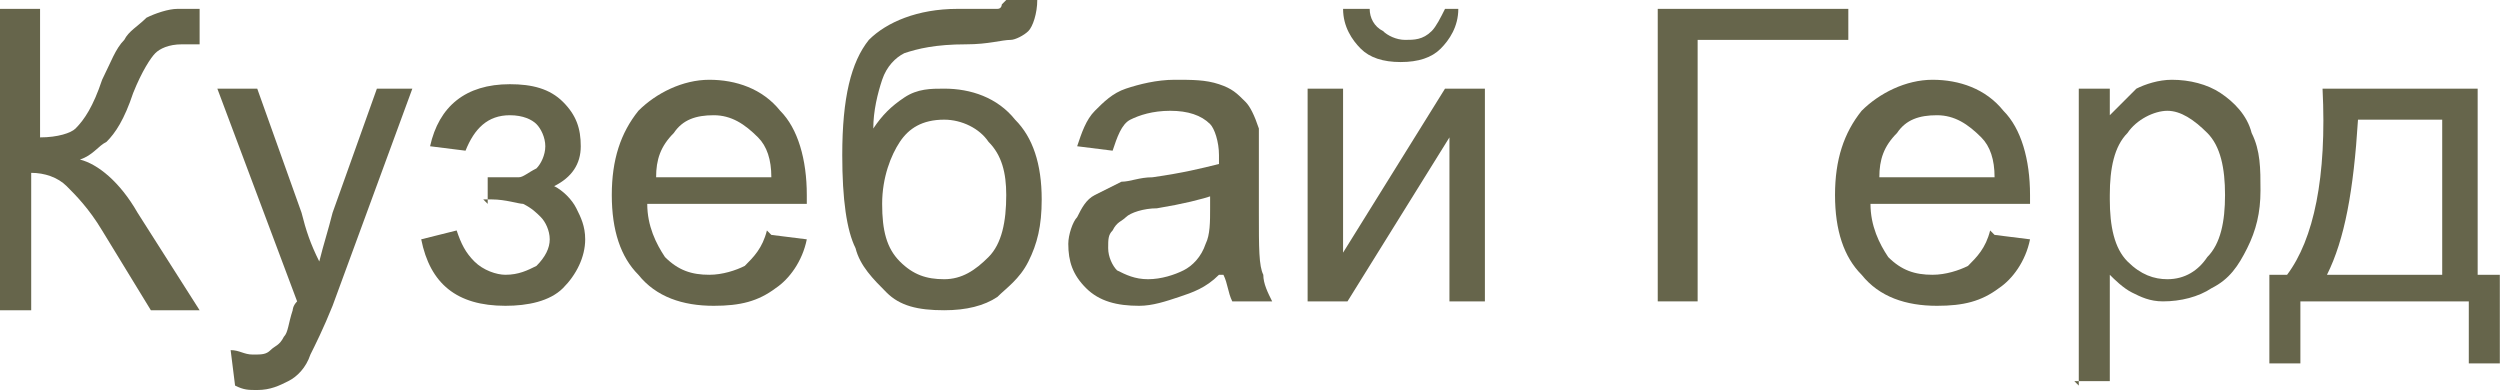 <?xml version="1.0" encoding="UTF-8"?>
<!DOCTYPE svg PUBLIC "-//W3C//DTD SVG 1.1//EN" "http://www.w3.org/Graphics/SVG/1.1/DTD/svg11.dtd">
<!-- Creator: CorelDRAW 2019 (64-Bit) -->
<svg xmlns="http://www.w3.org/2000/svg" xml:space="preserve" width="1.282cm" height="0.2cm" version="1.1" style="shape-rendering:geometricPrecision; text-rendering:geometricPrecision; image-rendering:optimizeQuality; fill-rule:evenodd; clip-rule:evenodd"
viewBox="0 0 0.564 0.088"
 xmlns:xlink="http://www.w3.org/1999/xlink"
 xmlns:xodm="http://www.corel.com/coreldraw/odm/2003">
 <defs>
  <style type="text/css">
   <![CDATA[
    .fil0 {fill:#66654B;fill-rule:nonzero}
   ]]>
  </style>
 </defs>
 <g id="Слой_x0020_1">
  <path class="fil0" d="M-0 0.002l0.009 0 0 0.029c0.004,0 0.007,-0.001 0.008,-0.002 0.002,-0.002 0.004,-0.005 0.006,-0.011 0.002,-0.004 0.003,-0.007 0.005,-0.009 0.001,-0.002 0.003,-0.003 0.005,-0.005 0.002,-0.001 0.005,-0.002 0.007,-0.002 0.003,0 0.005,0 0.005,0l0 0.008c-0,0 -0.001,-0 -0.002,-0 -0.001,-0 -0.002,-0 -0.002,-0 -0.003,0 -0.005,0.001 -0.006,0.002 -0.001,0.001 -0.003,0.004 -0.005,0.009 -0.002,0.006 -0.004,0.009 -0.006,0.011 -0.002,0.001 -0.003,0.003 -0.006,0.004 0.004,0.001 0.009,0.005 0.013,0.012l0.014 0.022 -0.011 0 -0.011 -0.018c-0.003,-0.005 -0.006,-0.008 -0.008,-0.01 -0.002,-0.002 -0.005,-0.003 -0.008,-0.003l0 0.031 -0.009 0 0 -0.067z"/>
  <path id="1" class="fil0" d="M0.053 0.087l-0.001 -0.008c0.002,0 0.003,0.001 0.005,0.001 0.002,0 0.003,-0 0.004,-0.001 0.001,-0.001 0.002,-0.001 0.003,-0.003 0.001,-0.001 0.001,-0.003 0.002,-0.006 0,-0 0,-0.001 0.001,-0.002l-0.018 -0.048 0.009 0 0.01 0.028c0.001,0.004 0.002,0.007 0.004,0.011 0.001,-0.004 0.002,-0.007 0.003,-0.011l0.01 -0.028 0.008 0 -0.018 0.049c-0.002,0.005 -0.004,0.009 -0.005,0.011 -0.001,0.003 -0.003,0.005 -0.005,0.006 -0.002,0.001 -0.004,0.002 -0.007,0.002 -0.002,0 -0.003,-0 -0.005,-0.001z"/>
  <path id="2" class="fil0" d="M0.11 0.046l0 -0.006c0.003,-0 0.006,-0 0.007,-0 0.001,-0 0.002,-0.001 0.004,-0.002 0.001,-0.001 0.002,-0.003 0.002,-0.005 0,-0.002 -0.001,-0.004 -0.002,-0.005 -0.001,-0.001 -0.003,-0.002 -0.006,-0.002 -0.005,0 -0.008,0.003 -0.01,0.008l-0.008 -0.001c0.002,-0.009 0.008,-0.014 0.018,-0.014 0.005,0 0.009,0.001 0.012,0.004 0.003,0.003 0.004,0.006 0.004,0.01 0,0.004 -0.002,0.007 -0.006,0.009 0.002,0.001 0.004,0.003 0.005,0.005 0.001,0.002 0.002,0.004 0.002,0.007 0,0.004 -0.002,0.008 -0.005,0.011 -0.003,0.003 -0.008,0.004 -0.013,0.004 -0.011,0 -0.017,-0.005 -0.019,-0.015l0.008 -0.002c0.001,0.003 0.002,0.005 0.004,0.007 0.002,0.002 0.005,0.003 0.007,0.003 0.003,0 0.005,-0.001 0.007,-0.002 0.002,-0.002 0.003,-0.004 0.003,-0.006 0,-0.002 -0.001,-0.004 -0.002,-0.005 -0.001,-0.001 -0.002,-0.002 -0.004,-0.003 -0.001,-0 -0.004,-0.001 -0.007,-0.001 -0,0 -0.001,0 -0.002,0z"/>
  <path id="3" class="fil0" d="M0.174 0.053l0.008 0.001c-0.001,0.005 -0.004,0.009 -0.007,0.011 -0.004,0.003 -0.008,0.004 -0.014,0.004 -0.007,0 -0.013,-0.002 -0.017,-0.007 -0.004,-0.004 -0.006,-0.01 -0.006,-0.018 0,-0.008 0.002,-0.014 0.006,-0.019 0.004,-0.004 0.01,-0.007 0.016,-0.007 0.006,0 0.012,0.002 0.016,0.007 0.004,0.004 0.006,0.011 0.006,0.019 0,0 -0,0.001 -0,0.002l-0.036 0c0,0.005 0.002,0.009 0.004,0.012 0.003,0.003 0.006,0.004 0.01,0.004 0.003,0 0.006,-0.001 0.008,-0.002 0.002,-0.002 0.004,-0.004 0.005,-0.008zm-0.027 -0.013l0.027 0c-0,-0.004 -0.001,-0.007 -0.003,-0.009 -0.003,-0.003 -0.006,-0.005 -0.01,-0.005 -0.004,0 -0.007,0.001 -0.009,0.004 -0.003,0.003 -0.004,0.006 -0.004,0.01z"/>
  <path id="4" class="fil0" d="M0.227 0l0.007 0c-0,0.003 -0.001,0.006 -0.002,0.007 -0.001,0.001 -0.003,0.002 -0.004,0.002 -0.002,0 -0.005,0.001 -0.01,0.001 -0.007,0 -0.011,0.001 -0.014,0.002 -0.002,0.001 -0.004,0.003 -0.005,0.006 -0.001,0.003 -0.002,0.007 -0.002,0.011 0.002,-0.003 0.004,-0.005 0.007,-0.007 0.003,-0.002 0.006,-0.002 0.009,-0.002 0.006,0 0.012,0.002 0.016,0.007 0.004,0.004 0.006,0.01 0.006,0.018 0,0.006 -0.001,0.01 -0.003,0.014 -0.002,0.004 -0.005,0.006 -0.007,0.008 -0.003,0.002 -0.007,0.003 -0.012,0.003 -0.006,0 -0.01,-0.001 -0.013,-0.004 -0.003,-0.003 -0.006,-0.006 -0.007,-0.01 -0.002,-0.004 -0.003,-0.011 -0.003,-0.021 0,-0.013 0.002,-0.021 0.006,-0.026 0.004,-0.004 0.011,-0.007 0.02,-0.007 0.006,0 0.009,-0 0.009,-0 0.001,-0 0.001,-0.001 0.001,-0.001zm-0 0.044c0,-0.005 -0.001,-0.009 -0.004,-0.012 -0.002,-0.003 -0.006,-0.005 -0.01,-0.005 -0.005,0 -0.008,0.002 -0.01,0.005 -0.002,0.003 -0.004,0.008 -0.004,0.014 0,0.006 0.001,0.01 0.004,0.013 0.003,0.003 0.006,0.004 0.01,0.004 0.004,0 0.007,-0.002 0.01,-0.005 0.003,-0.003 0.004,-0.008 0.004,-0.014z"/>
  <path id="5" class="fil0" d="M0.275 0.062c-0.003,0.003 -0.006,0.004 -0.009,0.005 -0.003,0.001 -0.006,0.002 -0.009,0.002 -0.005,0 -0.009,-0.001 -0.012,-0.004 -0.003,-0.003 -0.004,-0.006 -0.004,-0.01 0,-0.002 0.001,-0.005 0.002,-0.006 0.001,-0.002 0.002,-0.004 0.004,-0.005 0.002,-0.001 0.004,-0.002 0.006,-0.003 0.002,-0 0.004,-0.001 0.007,-0.001 0.007,-0.001 0.011,-0.002 0.015,-0.003 0,-0.001 0,-0.002 0,-0.002 0,-0.003 -0.001,-0.006 -0.002,-0.007 -0.002,-0.002 -0.005,-0.003 -0.009,-0.003 -0.004,0 -0.007,0.001 -0.009,0.002 -0.002,0.001 -0.003,0.004 -0.004,0.007l-0.008 -0.001c0.001,-0.003 0.002,-0.006 0.004,-0.008 0.002,-0.002 0.004,-0.004 0.007,-0.005 0.003,-0.001 0.007,-0.002 0.011,-0.002 0.004,0 0.007,0 0.01,0.001 0.003,0.001 0.004,0.002 0.006,0.004 0.001,0.001 0.002,0.003 0.003,0.006 0,0.001 0,0.004 0,0.008l0 0.011c0,0.008 0,0.012 0.001,0.014 0,0.002 0.001,0.004 0.002,0.006l-0.009 0c-0.001,-0.002 -0.001,-0.004 -0.002,-0.006zm-0.001 -0.018c-0.003,0.001 -0.007,0.002 -0.013,0.003 -0.003,0 -0.006,0.001 -0.007,0.002 -0.001,0.001 -0.002,0.001 -0.003,0.003 -0.001,0.001 -0.001,0.002 -0.001,0.004 0,0.002 0.001,0.004 0.002,0.005 0.002,0.001 0.004,0.002 0.007,0.002 0.003,0 0.006,-0.001 0.008,-0.002 0.002,-0.001 0.004,-0.003 0.005,-0.006 0.001,-0.002 0.001,-0.005 0.001,-0.008l0 -0.003z"/>
  <path id="6" class="fil0" d="M0.295 0.02l0.008 0 0 0.037 0.023 -0.037 0.009 0 0 0.048 -0.008 0 0 -0.037 -0.023 0.037 -0.009 0 0 -0.048zm0.028 -0.018l0.006 0c-0,0.004 -0.002,0.007 -0.004,0.009 -0.002,0.002 -0.005,0.003 -0.009,0.003 -0.004,0 -0.007,-0.001 -0.009,-0.003 -0.002,-0.002 -0.004,-0.005 -0.004,-0.009l0.006 0c0,0.002 0.001,0.004 0.003,0.005 0.001,0.001 0.003,0.002 0.005,0.002 0.002,0 0.004,-0 0.006,-0.002 0.001,-0.001 0.002,-0.003 0.003,-0.005z"/>
  <polygon id="7" class="fil0" points="0.374,0.002 0.417,0.002 0.417,0.009 0.383,0.009 0.383,0.068 0.374,0.068 "/>
  <path id="8" class="fil0" d="M0.45 0.053l0.008 0.001c-0.001,0.005 -0.004,0.009 -0.007,0.011 -0.004,0.003 -0.008,0.004 -0.014,0.004 -0.007,0 -0.013,-0.002 -0.017,-0.007 -0.004,-0.004 -0.006,-0.01 -0.006,-0.018 0,-0.008 0.002,-0.014 0.006,-0.019 0.004,-0.004 0.01,-0.007 0.016,-0.007 0.006,0 0.012,0.002 0.016,0.007 0.004,0.004 0.006,0.011 0.006,0.019 0,0 -0,0.001 -0,0.002l-0.036 0c0,0.005 0.002,0.009 0.004,0.012 0.003,0.003 0.006,0.004 0.01,0.004 0.003,0 0.006,-0.001 0.008,-0.002 0.002,-0.002 0.004,-0.004 0.005,-0.008zm-0.027 -0.013l0.027 0c-0,-0.004 -0.001,-0.007 -0.003,-0.009 -0.003,-0.003 -0.006,-0.005 -0.01,-0.005 -0.004,0 -0.007,0.001 -0.009,0.004 -0.003,0.003 -0.004,0.006 -0.004,0.01z"/>
  <path id="9" class="fil0" d="M0.469 0.087l0 -0.067 0.007 0 0 0.006c0.002,-0.002 0.004,-0.004 0.006,-0.006 0.002,-0.001 0.005,-0.002 0.008,-0.002 0.004,0 0.008,0.001 0.011,0.003 0.003,0.002 0.006,0.005 0.007,0.009 0.002,0.004 0.002,0.008 0.002,0.013 0,0.005 -0.001,0.009 -0.003,0.013 -0.002,0.004 -0.004,0.007 -0.008,0.009 -0.003,0.002 -0.007,0.003 -0.011,0.003 -0.003,0 -0.005,-0.001 -0.007,-0.002 -0.002,-0.001 -0.004,-0.003 -0.005,-0.004l0 0.024 -0.008 0zm0.007 -0.042c0,0.006 0.001,0.011 0.004,0.014 0.003,0.003 0.006,0.004 0.009,0.004 0.004,0 0.007,-0.002 0.009,-0.005 0.003,-0.003 0.004,-0.008 0.004,-0.014 0,-0.006 -0.001,-0.011 -0.004,-0.014 -0.003,-0.003 -0.006,-0.005 -0.009,-0.005 -0.003,0 -0.007,0.002 -0.009,0.005 -0.003,0.003 -0.004,0.008 -0.004,0.014z"/>
  <path id="10" class="fil0" d="M0.525 0.02l0.034 0 0 0.042 0.005 0 0 0.02 -0.007 0 0 -0.014 -0.038 0 0 0.014 -0.007 0 0 -0.02 0.004 0c0.006,-0.008 0.009,-0.022 0.008,-0.042zm0.007 0.007c-0.001,0.016 -0.003,0.027 -0.007,0.035l0.026 0 0 -0.035 -0.019 0z"/>
 </g>
</svg>
